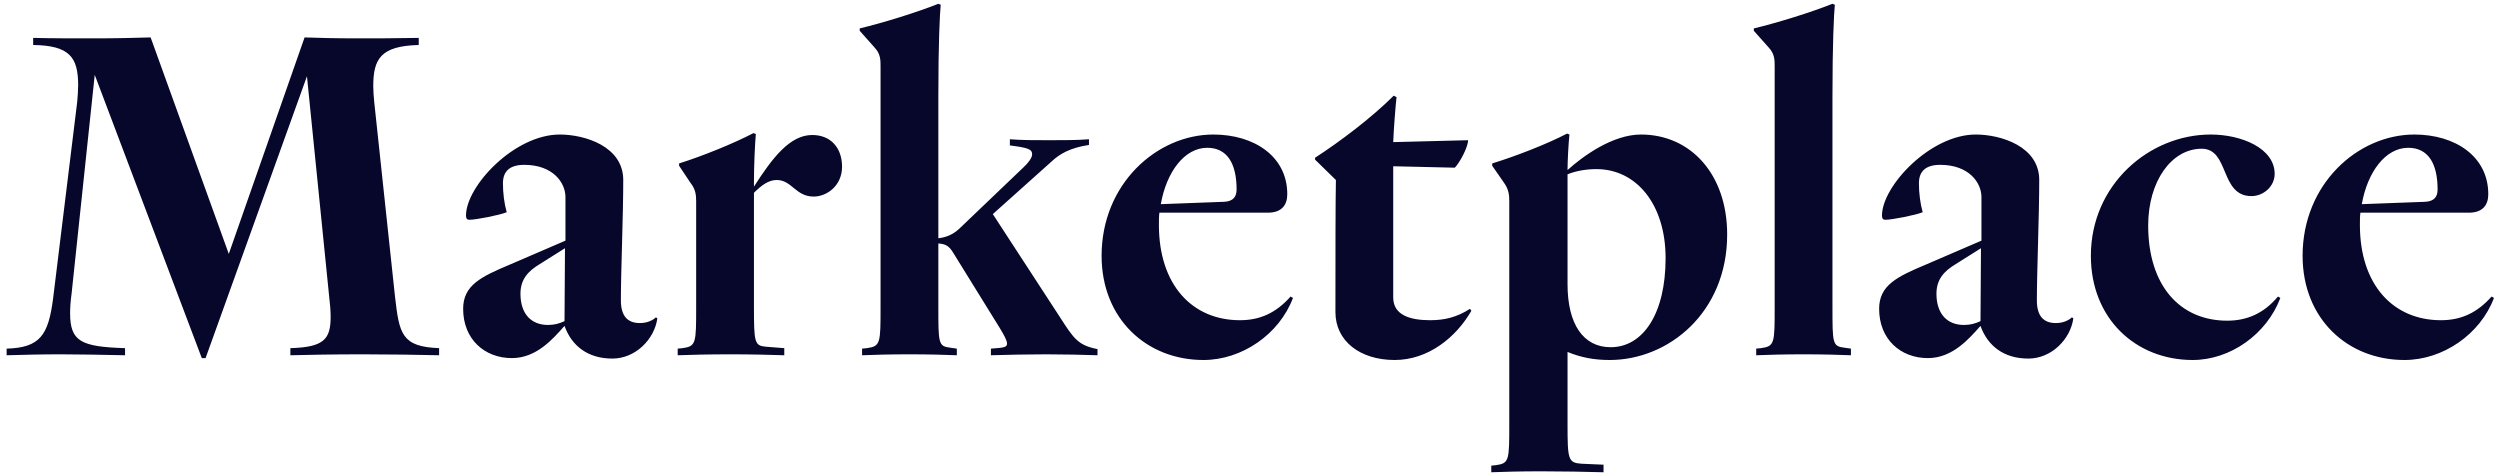 <svg width="190" height="36" viewBox="0 0 190 36" fill="none" xmlns="http://www.w3.org/2000/svg">
<path d="M23.328 5.796L25.02 22.572C25.092 23.148 25.128 23.652 25.128 24.084C25.128 25.776 24.624 26.388 22.068 26.46V27C23.436 26.964 25.452 26.928 27.54 26.928C29.628 26.928 31.788 26.964 33.372 27V26.46C30.528 26.352 30.348 25.38 30.024 22.572L28.44 7.74C28.404 7.38 28.368 6.912 28.368 6.552C28.368 4.5 28.908 3.492 31.824 3.42V2.88C29.916 2.916 28.44 2.916 27.18 2.916C25.488 2.916 24.12 2.88 23.148 2.844L17.388 19.296L11.448 2.844C10.26 2.88 8.748 2.916 7.164 2.916C5.58 2.916 3.924 2.916 2.52 2.88V3.42C5.292 3.456 5.94 4.356 5.94 6.48C5.94 6.876 5.904 7.308 5.868 7.74L4.032 22.716C3.672 25.452 3.06 26.424 0.504 26.496V27C1.836 26.964 3.132 26.928 4.572 26.928C6.048 26.928 7.632 26.964 9.504 27V26.46C6.156 26.352 5.328 25.956 5.328 23.796C5.328 23.4 5.364 22.86 5.436 22.356L7.2 5.688L15.336 27.216H15.624L23.328 5.796ZM35.199 23.472C35.199 25.776 36.819 27.216 38.907 27.216C40.779 27.216 42.039 25.74 42.903 24.768C43.443 26.28 44.667 27.252 46.539 27.252C48.303 27.252 49.743 25.776 49.959 24.192L49.851 24.12C49.563 24.372 49.167 24.552 48.627 24.552C47.655 24.552 47.187 23.976 47.187 22.824C47.187 20.628 47.367 16.38 47.367 13.68C47.367 11.124 44.451 10.224 42.543 10.224C39.087 10.224 35.415 14.148 35.415 16.38C35.415 16.632 35.523 16.704 35.667 16.704C36.171 16.704 38.007 16.344 38.511 16.128C38.331 15.516 38.223 14.688 38.223 13.932C38.223 12.996 38.763 12.528 39.843 12.528C42.039 12.528 42.975 13.896 42.975 14.976V18.288L38.799 20.088C36.567 21.024 35.199 21.672 35.199 23.472ZM42.939 18.864L42.903 24.408C42.507 24.588 42.147 24.696 41.643 24.696C40.383 24.696 39.555 23.868 39.555 22.32C39.555 21.204 40.167 20.592 40.995 20.088L42.939 18.864ZM59.605 26.46L58.236 26.352C57.337 26.28 57.3 26.064 57.3 23.256V14.652C57.877 14.076 58.416 13.68 59.029 13.68C60.181 13.68 60.468 14.94 61.837 14.94C62.844 14.94 63.996 14.112 63.996 12.672C63.996 11.232 63.133 10.26 61.728 10.26C60.036 10.26 58.705 11.988 57.3 14.184V13.824C57.3 12.636 57.373 10.944 57.444 10.188L57.264 10.116C55.752 10.908 53.34 11.88 51.612 12.42V12.6L52.477 13.896C52.873 14.4 52.908 14.832 52.908 15.3V23.292C52.908 26.1 52.908 26.316 51.864 26.46L51.505 26.496V27C52.404 26.964 53.953 26.928 55.501 26.928C57.048 26.928 58.596 26.964 59.605 27V26.46ZM83.41 26.532C81.934 26.244 81.61 25.74 80.566 24.12L75.454 16.272L79.918 12.276C80.53 11.7 81.322 11.232 82.762 11.016V10.584C81.862 10.656 80.782 10.656 79.738 10.656C78.658 10.656 77.614 10.656 76.75 10.584V11.052C78.154 11.232 78.442 11.34 78.442 11.736C78.442 11.988 78.154 12.384 77.758 12.744L72.898 17.388C72.43 17.82 71.926 18.036 71.314 18.108V7.344C71.314 3.312 71.422 1.116 71.494 0.36L71.314 0.288C69.694 0.936 67.138 1.728 65.338 2.16V2.34L66.49 3.636C66.922 4.104 66.922 4.572 66.922 5.04V23.292C66.922 26.1 66.922 26.316 65.878 26.46L65.518 26.496V27C66.31 26.964 67.714 26.928 69.118 26.928C70.522 26.928 71.926 26.964 72.718 27V26.496L72.214 26.424C71.314 26.316 71.314 26.1 71.314 23.292V18.504C71.89 18.54 72.142 18.72 72.43 19.188L75.994 24.948C76.318 25.488 76.534 25.884 76.534 26.1C76.534 26.388 76.354 26.424 75.31 26.496V27C76.606 26.964 78.046 26.928 79.486 26.928C80.89 26.928 82.294 26.964 83.41 27V26.532ZM98.265 22.644L98.085 22.536C96.969 23.796 95.745 24.336 94.233 24.336C90.597 24.336 88.077 21.636 88.077 17.1C88.077 16.776 88.077 16.452 88.113 16.164H96.357C97.437 16.164 97.833 15.552 97.833 14.76C97.833 11.88 95.313 10.224 92.217 10.224C87.933 10.224 83.721 13.968 83.721 19.44C83.721 24.228 87.141 27.36 91.461 27.36C94.377 27.36 97.221 25.416 98.265 22.644ZM91.749 11.232C93.261 11.232 93.981 12.42 93.981 14.4C93.981 14.904 93.765 15.3 93.045 15.336L88.221 15.516C88.653 13.068 90.021 11.232 91.749 11.232ZM105.993 27.36C108.549 27.36 110.673 25.632 111.825 23.616L111.717 23.472C110.709 24.12 109.773 24.336 108.693 24.336C107.145 24.336 105.885 23.94 105.885 22.608V12.636L110.565 12.744C110.925 12.384 111.573 11.196 111.573 10.656L105.885 10.8C105.921 9.828 106.065 7.992 106.137 7.38L105.921 7.272C104.229 8.964 101.781 10.8 99.945 11.988V12.132L101.529 13.68C101.493 15.444 101.493 19.728 101.493 23.724C101.493 25.92 103.365 27.36 105.993 27.36ZM121.869 35.316L120.213 35.244C119.169 35.172 119.133 34.956 119.133 32.148V26.748C120.177 27.18 121.185 27.36 122.337 27.36C126.801 27.36 131.265 23.76 131.265 17.82C131.265 13.248 128.493 10.224 124.713 10.224C122.553 10.224 120.285 11.88 119.133 12.924C119.133 12.24 119.205 10.908 119.277 10.224L119.097 10.152C117.585 10.944 115.173 11.88 113.409 12.42V12.6L114.309 13.896C114.669 14.4 114.705 14.832 114.705 15.3V32.184C114.705 34.992 114.705 35.208 113.697 35.352L113.337 35.388V35.892C114.237 35.856 115.533 35.82 117.153 35.82C118.737 35.82 120.645 35.856 121.869 35.892V35.316ZM119.133 21.6V13.248C119.745 12.996 120.537 12.852 121.329 12.852C124.353 12.852 126.585 15.516 126.585 19.62C126.585 23.868 124.857 26.388 122.409 26.388C120.321 26.388 119.133 24.624 119.133 21.6ZM140.671 26.496L140.167 26.424C139.267 26.316 139.267 26.1 139.267 23.292V7.344C139.267 3.312 139.375 1.116 139.447 0.36L139.267 0.288C137.647 0.936 135.091 1.728 133.291 2.16V2.34L134.443 3.636C134.875 4.104 134.875 4.572 134.875 5.04V23.292C134.875 26.1 134.875 26.316 133.831 26.46L133.471 26.496V27C134.263 26.964 135.667 26.928 137.071 26.928C138.475 26.928 139.879 26.964 140.671 27V26.496ZM142.814 23.472C142.814 25.776 144.434 27.216 146.522 27.216C148.394 27.216 149.654 25.74 150.518 24.768C151.058 26.28 152.282 27.252 154.154 27.252C155.918 27.252 157.358 25.776 157.574 24.192L157.466 24.12C157.178 24.372 156.782 24.552 156.242 24.552C155.27 24.552 154.802 23.976 154.802 22.824C154.802 20.628 154.982 16.38 154.982 13.68C154.982 11.124 152.066 10.224 150.158 10.224C146.702 10.224 143.03 14.148 143.03 16.38C143.03 16.632 143.138 16.704 143.282 16.704C143.786 16.704 145.622 16.344 146.126 16.128C145.946 15.516 145.838 14.688 145.838 13.932C145.838 12.996 146.378 12.528 147.458 12.528C149.654 12.528 150.59 13.896 150.59 14.976V18.288L146.414 20.088C144.182 21.024 142.814 21.672 142.814 23.472ZM150.554 18.864L150.518 24.408C150.122 24.588 149.762 24.696 149.258 24.696C147.998 24.696 147.17 23.868 147.17 22.32C147.17 21.204 147.782 20.592 148.61 20.088L150.554 18.864ZM158.906 19.44C158.906 24.228 162.326 27.36 166.646 27.36C169.49 27.36 172.262 25.416 173.306 22.644L173.126 22.536C172.046 23.832 170.75 24.372 169.274 24.372C165.674 24.372 163.262 21.708 163.262 17.136C163.262 13.788 165.026 11.304 167.33 11.304C169.454 11.304 168.698 14.904 171.11 14.904C172.01 14.904 172.874 14.184 172.874 13.212C172.874 11.268 170.354 10.224 168.014 10.224C163.334 10.224 158.906 14.04 158.906 19.44ZM189.541 22.644L189.361 22.536C188.245 23.796 187.021 24.336 185.509 24.336C181.873 24.336 179.353 21.636 179.353 17.1C179.353 16.776 179.353 16.452 179.389 16.164H187.633C188.713 16.164 189.109 15.552 189.109 14.76C189.109 11.88 186.589 10.224 183.493 10.224C179.209 10.224 174.997 13.968 174.997 19.44C174.997 24.228 178.417 27.36 182.737 27.36C185.653 27.36 188.497 25.416 189.541 22.644ZM183.025 11.232C184.537 11.232 185.257 12.42 185.257 14.4C185.257 14.904 185.041 15.3 184.321 15.336L179.497 15.516C179.929 13.068 181.297 11.232 183.025 11.232Z" fill="#07072C"/>
</svg>
